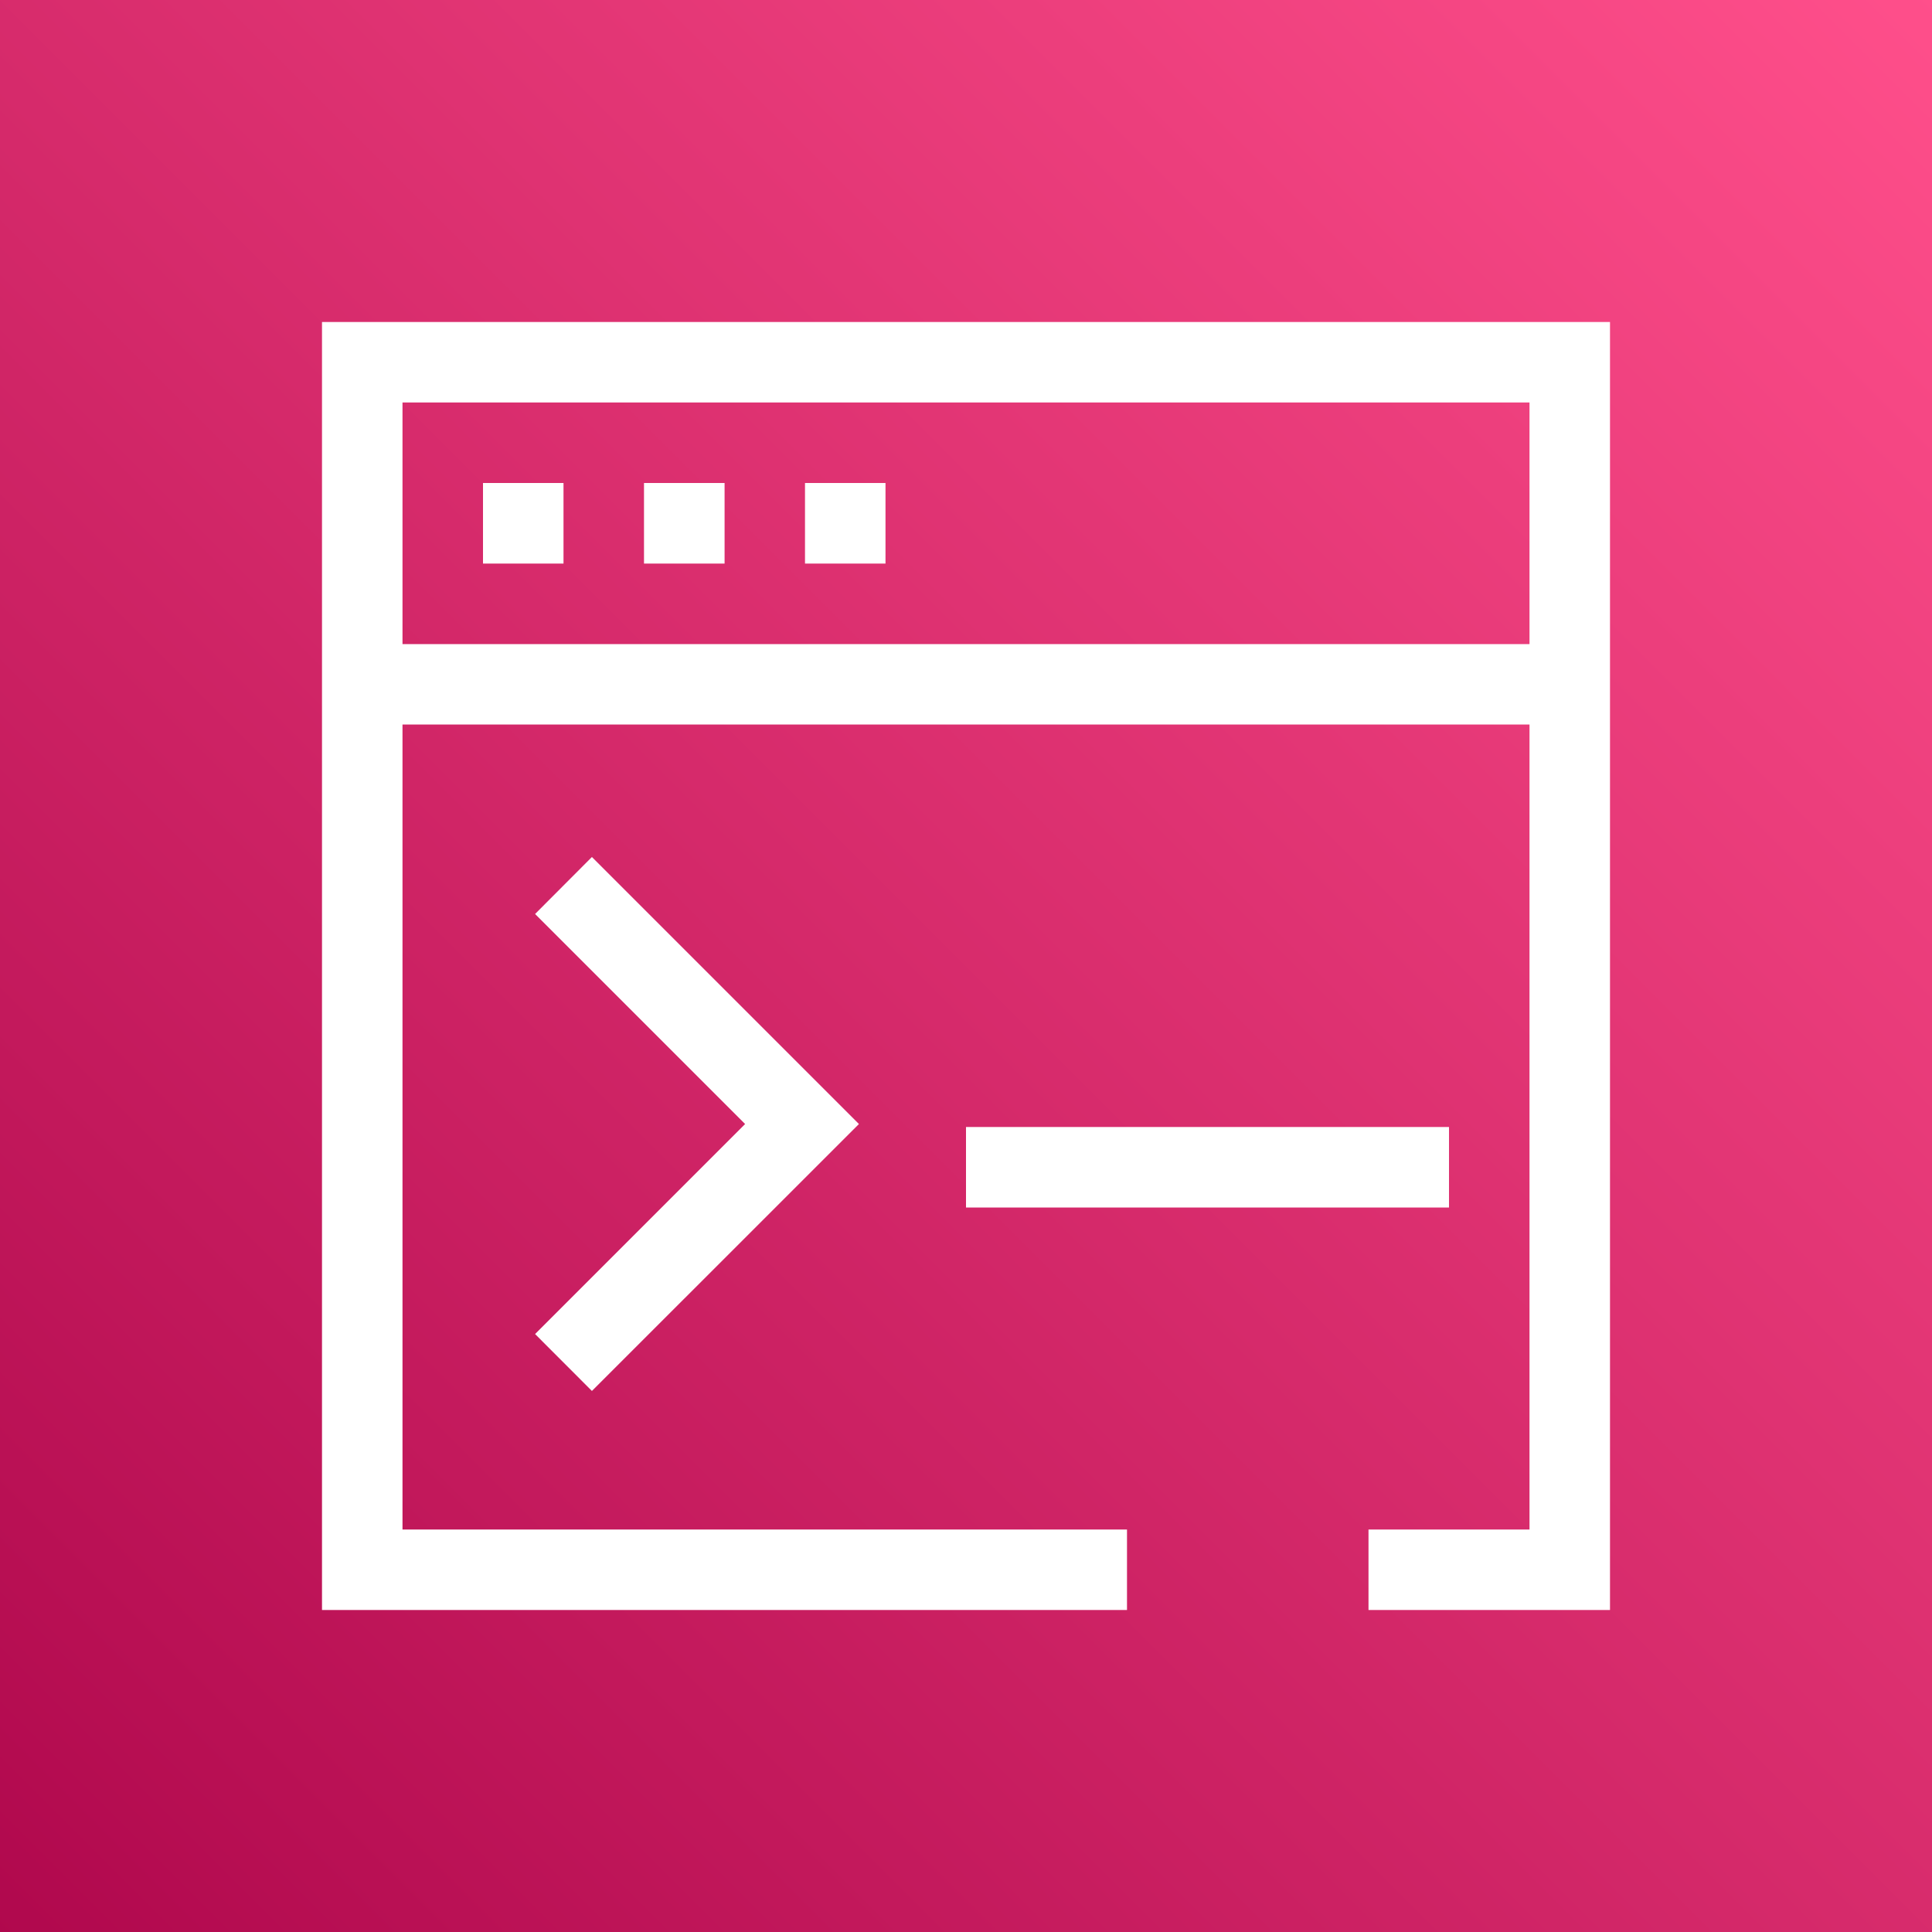 <?xml version="1.0" encoding="UTF-8"?>
<svg width="24px" height="24px" viewBox="0 0 24 24" version="1.1" xmlns="http://www.w3.org/2000/svg" xmlns:xlink="http://www.w3.org/1999/xlink">
    <rect x="0" y="0" width="24" height="24" fill="#333333" stroke="none"/>
    <!-- Generator: Sketch 64 (93537) - https://sketch.com -->
    <title>Icon-Architecture/16/Arch_AWS-Command-Line-Interface_16</title>
    <desc>Created with Sketch.</desc>
    <defs>
        <linearGradient x1="0%" y1="100%" x2="100%" y2="0%" id="linearGradient-1">
            <stop stop-color="#B0084D" offset="0%"></stop>
            <stop stop-color="#FF4F8B" offset="100%"></stop>
        </linearGradient>
    </defs>
    <g id="Icon-Architecture/16/Arch_AWS-Command-Line-Interface_16" stroke="none" stroke-width="1" fill="none" fill-rule="evenodd">
        <g id="Icon-Architecture-BG/16/Management-Governance" fill="url(#linearGradient-1)">
            <rect id="Rectangle" x="0" y="0" width="24" height="24"></rect>
        </g>
        <path d="M4,4 L4,20 L14,20 L14,19 L5,19 L5,9 L19,9 L19,19 L17,19 L17,20 L20,20 L20,4 L4,4 Z M5,8.001 L19,8.001 L19,5 L5,5 L5,8.001 Z M10,7.001 L11,7.001 L11,6 L10,6 L10,7.001 Z M8,7.001 L9.001,7.001 L9.001,6 L8,6 L8,7.001 Z M6,7.001 L7,7.001 L7,6 L6,6 L6,7.001 Z M6.647,11.354 L9.256,13.963 L6.647,16.572 L7.353,17.279 L10.67,13.963 L7.353,10.646 L6.647,11.354 Z M12,15 L18,15 L18,14 L12,14 L12,15 Z" id="AWS-Command-Line-Interface_Icon_16_Squid" fill="#FFFFFF"></path>
    </g>
</svg>